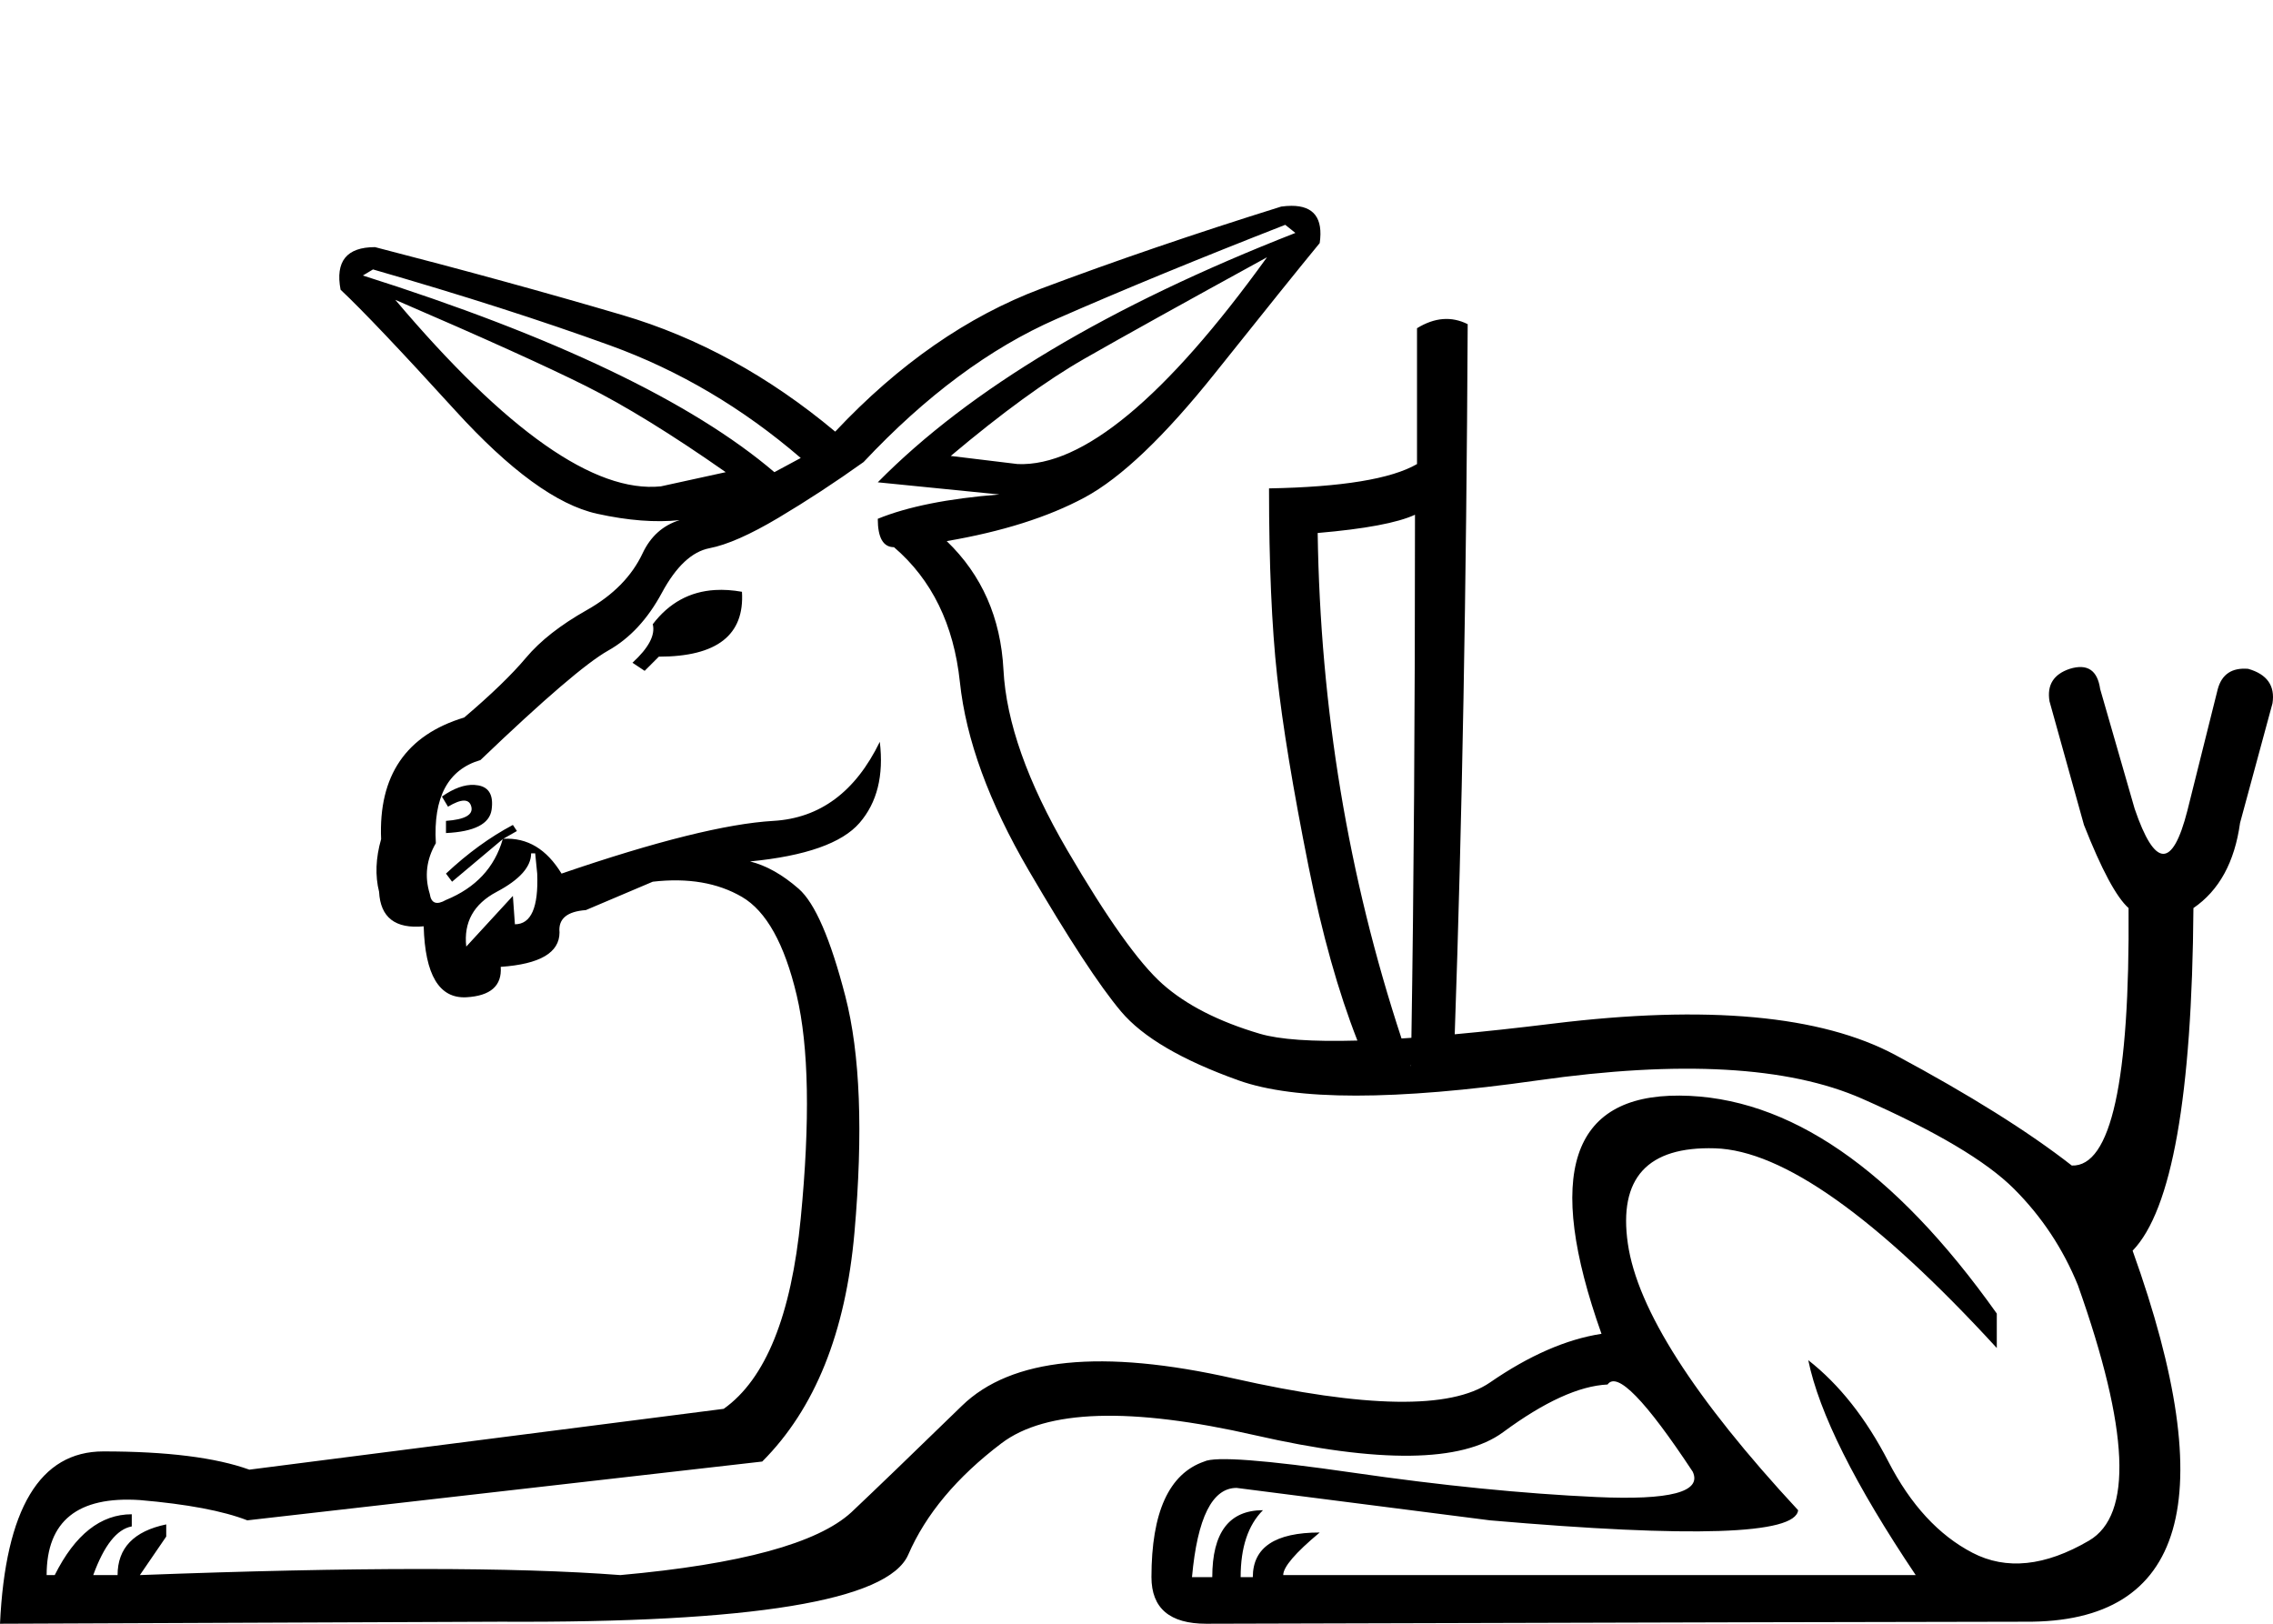 <?xml version="1.0" encoding="UTF-8" standalone="no"?>
<svg
   width="1400"
   height="1000"
   version="1.1"
   id="svg1"
   sodipodi:docname="E216C.svg"
   inkscape:version="1.4.2 (f4327f4, 2025-05-13)"
   xmlns:inkscape="http://www.inkscape.org/namespaces/inkscape"
   xmlns:sodipodi="http://sodipodi.sourceforge.net/DTD/sodipodi-0.dtd"
   xmlns="http://www.w3.org/2000/svg"
   xmlns:svg="http://www.w3.org/2000/svg">
  <defs
     id="defs1" />
  <sodipodi:namedview
     id="namedview1"
     pagecolor="#ffffff"
     bordercolor="#666666"
     borderopacity="1.0"
     inkscape:showpageshadow="2"
     inkscape:pageopacity="0.0"
     inkscape:pagecheckerboard="0"
     inkscape:deskcolor="#d1d1d1"
     inkscape:zoom="0.755"
     inkscape:cx="69.536424"
     inkscape:cy="562.25166"
     inkscape:window-width="1680"
     inkscape:window-height="998"
     inkscape:window-x="-8"
     inkscape:window-y="-8"
     inkscape:window-maximized="1"
     inkscape:current-layer="svg1" />
  <path
     id="path1"
     style="fill:#000000;stroke:none;stroke-width:1"
     d="M 795.498 126.756 C 793.534 126.756 791.408 126.912 789.119 127.225 C 735.845 143.873 686.526 160.729 641.16 177.793 C 595.794 194.857 553.549 224.2 514.426 265.82 C 473.638 231.692 429.937 207.76 383.322 194.025 C 336.708 180.291 285.931 166.348 230.992 152.197 C 213.512 152.197 206.436 160.937 209.766 178.418 C 223.084 190.904 246.6 215.667 280.312 252.709 C 314.025 289.751 343.159 310.978 367.715 316.389 C 386.809 320.596 403.762 321.909 418.578 320.328 C 408.291 323.535 400.702 330.338 395.809 340.736 C 389.149 354.887 377.703 366.541 361.471 375.697 C 345.239 384.854 332.754 394.634 324.014 405.039 C 315.273 415.444 302.58 427.722 285.932 441.873 C 250.138 452.694 233.073 477.666 234.738 516.789 C 231.409 528.443 230.993 539.265 233.49 549.254 C 234.323 565.07 243.479 572.145 260.959 570.48 C 261.791 600.447 270.532 615.014 287.18 614.182 C 302.163 613.349 309.239 607.105 308.406 595.451 C 332.546 593.786 344.615 586.711 344.615 574.225 C 343.783 565.901 349.194 561.323 360.848 560.49 L 402.051 543.01 C 423.693 540.513 442.007 543.635 456.99 552.375 C 471.973 561.115 483.212 581.3 490.703 612.932 C 498.195 644.563 499.026 690.346 493.199 750.279 C 487.372 810.212 471.556 849.336 445.752 867.648 L 153.578 905.105 C 132.768 897.614 102.803 893.869 63.68 893.869 C 24.557 893.869 3.33 929.246 0 1000 L 308.406 998.752 C 463.233 999.584 546.889 985.849 559.375 957.547 C 570.196 932.575 589.343 909.683 616.812 888.873 C 644.282 868.063 696.306 866.398 772.887 883.879 C 849.468 901.359 900.453 900.735 925.842 882.006 C 951.23 863.277 972.664 853.496 990.145 852.664 C 995.971 844.34 1013.452 862.238 1042.586 906.355 C 1048.413 918.841 1028.643 924.044 983.277 921.963 C 937.911 919.882 887.968 914.886 833.445 906.979 C 778.923 899.071 748.331 896.782 741.672 900.111 C 720.029 907.603 709.209 931.326 709.209 971.281 C 709.209 990.427 720.445 1000 742.92 1000 C 1038.424 999.168 1206.57 998.752 1247.357 998.752 C 1346.414 999.584 1368.472 923.418 1313.533 770.256 C 1337.673 745.284 1350.16 674.946 1350.992 559.242 C 1366.808 548.421 1376.381 530.941 1379.711 506.801 L 1399.688 433.133 C 1401.352 422.312 1396.359 415.236 1384.705 411.906 C 1374.716 411.074 1368.472 415.236 1365.975 424.393 L 1347.246 499.309 C 1338.09 535.102 1327.269 534.686 1314.783 498.061 L 1293.557 424.393 C 1291.892 412.739 1285.648 408.577 1274.826 411.906 C 1264.838 415.236 1260.677 421.896 1262.342 431.885 L 1283.568 508.049 C 1294.39 535.518 1303.545 552.583 1311.037 559.242 C 1311.87 665.79 1300.216 718.647 1276.076 717.814 C 1249.439 697.004 1213.23 674.322 1167.447 649.766 C 1121.665 625.21 1051.326 618.758 956.432 630.412 C 934.418 633.115 914.277 635.303 896.004 636.977 C 900.539 507.305 903.201 361.527 903.99 199.643 C 894.001 194.648 883.597 195.481 872.775 202.141 L 872.775 285.797 C 856.96 294.953 826.577 299.949 781.627 300.781 C 781.627 347.396 783.293 385.895 786.623 416.277 C 789.953 446.66 796.402 485.783 805.975 533.646 C 814.28 575.175 824.31 610.906 836.062 640.842 C 808.137 641.624 788.12 640.23 776.01 636.656 C 750.621 629.165 730.643 618.967 716.076 606.064 C 701.509 593.162 681.947 565.693 657.391 523.656 C 632.835 481.62 619.725 444.579 618.061 412.531 C 616.396 380.484 604.742 354.054 583.1 333.244 C 617.228 327.417 645.529 318.468 668.004 306.398 C 690.479 294.329 717.324 268.732 748.539 229.609 C 779.754 190.486 801.19 163.85 812.844 149.699 C 815.029 134.404 809.246 126.756 795.498 126.756 z M 791.617 138.461 L 797.859 143.457 C 682.988 188.407 597.25 239.599 540.646 297.035 L 615.562 304.527 C 583.931 307.025 558.959 312.018 540.646 319.51 C 540.646 331.163 543.976 336.99 550.635 336.99 C 573.942 356.968 587.469 384.644 591.215 420.021 C 594.961 455.399 609.112 494.106 633.668 536.143 C 658.224 578.179 677.16 607.106 690.479 622.922 C 703.797 638.738 727.937 652.887 762.898 665.373 C 797.859 677.859 859.25 677.859 947.068 665.373 C 1034.887 652.887 1101.48 656.634 1146.846 676.611 C 1192.212 696.589 1223.426 715.11 1240.49 732.174 C 1257.554 749.238 1270.666 769.008 1279.822 791.482 C 1311.454 880.55 1313.743 932.991 1286.689 948.807 C 1259.636 964.622 1235.705 967.12 1214.895 956.299 C 1194.084 945.478 1176.811 926.748 1163.076 900.111 C 1149.341 873.474 1132.903 852.665 1113.758 837.682 C 1120.417 870.145 1142.475 914.262 1179.934 970.033 L 790.367 970.033 C 790.367 965.039 797.86 956.299 812.844 943.812 C 785.374 943.812 771.639 952.97 771.639 971.283 L 764.146 971.283 C 764.146 952.97 768.726 939.235 777.883 930.078 C 757.073 930.078 746.666 943.814 746.666 971.283 L 734.18 971.283 C 737.509 934.657 746.667 916.344 761.65 916.344 L 917.727 936.322 C 1042.587 947.144 1105.849 945.061 1107.514 930.078 C 1043.419 860.989 1008.458 806.258 1002.631 765.887 C 996.804 725.515 1014.7 705.953 1056.32 707.201 C 1097.94 708.45 1155.793 749.446 1229.877 830.189 L 1229.877 808.963 C 1166.614 719.896 1101.479 675.155 1034.471 674.738 C 967.462 674.322 951.437 723.226 986.398 821.449 C 964.756 824.779 941.866 834.768 917.727 851.416 C 893.587 868.064 840.937 867.231 759.777 848.918 C 678.618 830.605 622.846 836.225 592.463 865.775 C 562.08 895.326 539.397 917.175 524.414 931.326 C 503.604 950.471 456.158 963.374 382.074 970.033 C 317.147 965.039 218.507 965.039 86.154 970.033 L 102.385 946.311 L 102.385 938.818 C 82.407 942.98 72.42 953.385 72.42 970.033 L 57.436 970.033 C 64.095 951.72 72.004 941.731 81.16 940.066 L 81.16 932.576 C 62.015 932.576 46.199 945.061 33.713 970.033 L 28.719 970.033 C 28.719 936.737 47.864 921.339 86.154 923.836 C 115.288 926.333 137.347 930.493 152.33 936.32 L 469.477 900.111 C 501.94 867.648 520.876 820.617 526.287 759.02 C 531.698 697.422 529.824 648.934 520.668 613.557 C 511.512 578.179 501.94 556.121 491.951 547.381 C 481.962 538.641 471.973 533.021 461.984 530.523 C 496.113 527.194 518.587 519.287 529.408 506.801 C 540.229 494.315 544.392 477.666 541.895 456.855 C 526.911 487.654 505.062 503.888 476.344 505.553 C 447.626 507.218 404.132 518.038 345.863 538.016 C 336.707 523.032 324.958 515.75 309.975 516.582 L 318.395 511.795 L 315.896 508.049 C 301.746 515.54 288.012 525.53 274.693 538.016 L 278.439 543.01 L 309.654 516.789 C 304.66 534.27 293.006 546.756 274.693 554.248 C 268.867 557.578 265.537 556.329 264.705 550.502 C 261.375 539.681 262.624 529.276 268.451 519.287 C 266.786 490.985 275.942 473.921 295.92 468.094 C 335.043 430.636 361.264 408.162 374.582 400.67 C 387.9 393.178 398.93 381.316 407.67 365.084 C 416.41 348.852 426.19 339.696 437.012 337.615 C 447.833 335.534 461.984 329.29 479.465 318.885 C 496.945 308.48 514.426 297.035 531.906 284.549 C 570.197 243.761 609.736 214.418 650.523 196.521 C 691.311 178.625 738.343 159.271 791.617 138.461 z M 780.379 158.439 C 717.949 245.01 666.756 287.462 626.801 285.797 L 585.596 280.803 C 617.227 254.166 644.697 234.188 668.004 220.869 C 691.311 207.551 728.77 186.741 780.379 158.439 z M 229.744 165.932 C 284.683 181.747 333.377 197.354 375.83 212.754 C 418.283 228.153 457.406 251.252 493.199 282.051 L 476.967 290.791 C 426.19 247.506 341.701 207.136 223.5 169.678 L 229.744 165.932 z M 243.479 184.66 C 297.585 207.967 336.708 225.657 360.848 237.727 C 384.987 249.796 413.706 267.484 447.002 290.791 L 407.045 299.531 C 366.257 303.693 311.736 265.403 243.479 184.66 z M 871.527 317.012 C 871.527 439.829 870.793 547.208 869.322 639.148 C 867.264 639.292 865.234 639.427 863.234 639.555 C 830.382 539.882 813.169 436.114 811.594 328.25 C 840.728 325.753 860.706 322.006 871.527 317.012 z M 440.445 363.367 C 424.838 364.304 412.04 371.327 402.051 384.438 C 403.716 391.097 399.553 399.004 389.564 408.16 L 397.057 413.154 L 405.797 404.414 C 441.59 404.414 458.655 391.096 456.99 364.459 C 451.163 363.418 445.648 363.055 440.445 363.367 z M 292.135 483.398 C 286.126 483.08 279.479 485.47 272.195 490.568 L 275.941 496.812 C 284.265 491.818 289.052 491.818 290.301 496.812 C 291.549 501.807 286.347 504.72 274.693 505.553 L 274.693 513.043 C 292.174 512.211 301.539 507.426 302.787 498.686 C 304.036 489.945 301.331 484.95 294.672 483.701 C 293.839 483.545 292.993 483.444 292.135 483.398 z M 327.135 525.529 L 329.633 525.529 L 330.881 538.016 C 331.713 558.826 327.135 569.23 317.146 569.23 L 315.896 551.75 L 287.18 582.965 C 285.515 567.982 291.757 556.746 305.908 549.254 C 320.059 541.762 327.135 533.853 327.135 525.529 z M 868.822 656.039 L 869.039 656.055 C 869.036 656.247 869.033 656.44 869.029 656.633 C 868.96 656.435 868.891 656.237 868.822 656.039 z " />
</svg>
